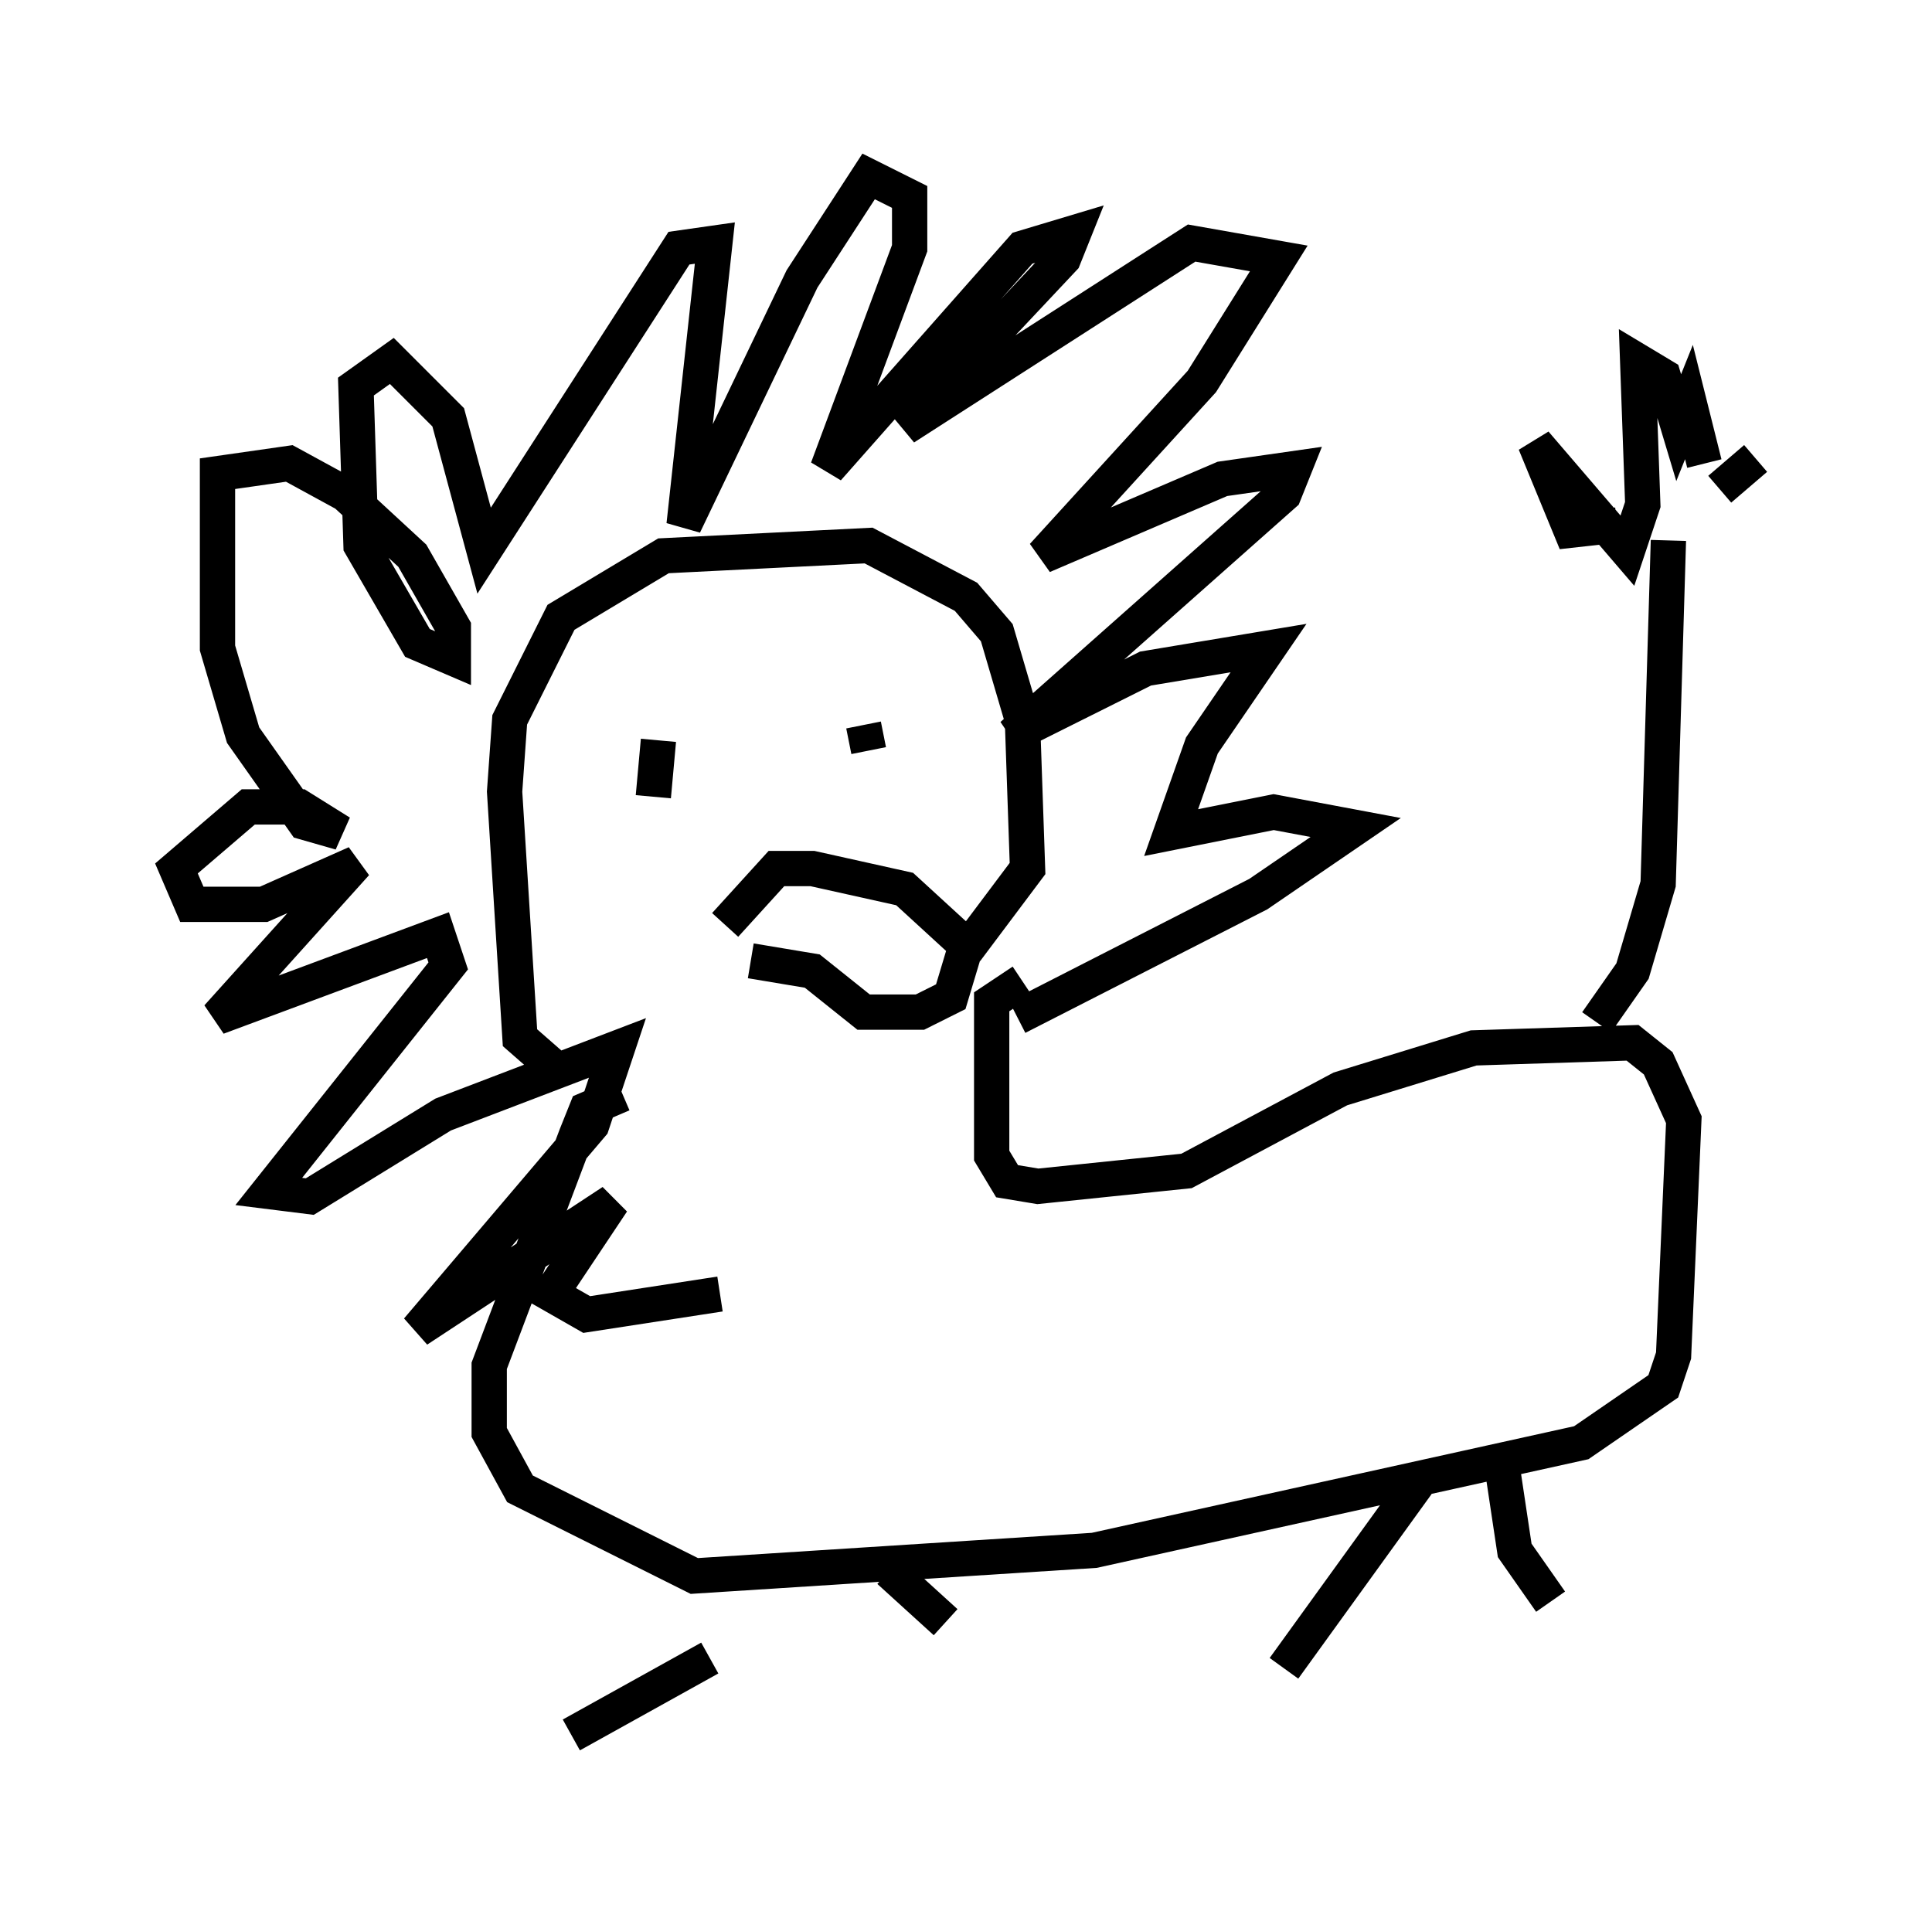 <?xml version="1.0" encoding="utf-8" ?>
<svg baseProfile="full" height="54.156" version="1.1" width="54.737" xmlns="http://www.w3.org/2000/svg" xmlns:ev="http://www.w3.org/2001/xml-events" xmlns:xlink="http://www.w3.org/1999/xlink"><defs /><rect fill="white" height="54.156" width="54.737" x="0" y="0" /><path d="M18.073, 29.983 m-2.179, 0.436 l-1.162, -1.017 -0.436, -6.972 l0.145, -2.034 1.453, -2.905 l2.905, -1.743 5.81, -0.291 l2.76, 1.453 0.872, 1.017 l0.726, 2.469 0.145, 4.212 l-1.743, 2.324 m1.453, 1.888 l6.827, -3.486 2.76, -1.888 l-2.324, -0.436 -2.905, 0.581 l0.872, -2.469 1.888, -2.76 l-3.486, 0.581 -3.777, 1.888 l7.698, -6.827 0.291, -0.726 l-2.034, 0.291 -5.084, 2.179 l4.503, -4.939 2.179, -3.486 l-2.469, -0.436 -8.134, 5.229 l4.503, -4.793 0.291, -0.726 l-1.453, 0.436 -5.52, 6.246 l2.324, -6.246 0.0, -1.453 l-1.162, -0.581 -1.888, 2.905 l-3.341, 6.972 0.872, -7.989 l-1.017, 0.145 -5.52, 8.57 l-1.017, -3.777 -1.598, -1.598 l-1.017, 0.726 0.145, 4.503 l1.598, 2.76 1.017, 0.436 l0.0, -0.872 -1.162, -2.034 l-1.888, -1.743 -1.598, -0.872 l-2.034, 0.291 0.0, 4.939 l0.726, 2.469 1.743, 2.469 l1.017, 0.291 -1.162, -0.726 l-1.453, 0.0 -2.034, 1.743 l0.436, 1.017 2.034, 0.0 l2.615, -1.162 -3.922, 4.358 l6.246, -2.324 0.291, 0.872 l-5.084, 6.391 1.162, 0.145 l3.777, -2.324 4.939, -1.888 l-0.726, 2.179 -4.939, 5.81 l5.52, -3.631 -1.743, 2.615 l1.017, 0.581 3.777, -0.581 m0.872, -9.441 l1.743, 0.291 1.453, 1.162 l1.598, 0.0 0.872, -0.436 l0.436, -1.453 -1.743, -1.598 l-2.615, -0.581 -1.017, 0.0 l-1.453, 1.598 m5.374, -5.665 l0.0, 0.0 m-1.453, 0.0 l0.145, 0.726 m-4.503, -0.436 l0.0, 0.0 m-0.581, 1.743 l0.0, 0.0 m-0.872, -1.598 l-0.145, 1.598 m10.458, 5.229 l-0.872, 0.581 0.0, 4.358 l0.436, 0.726 0.872, 0.145 l4.212, -0.436 4.358, -2.324 l3.777, -1.162 4.503, -0.145 l0.726, 0.581 0.726, 1.598 l-0.291, 6.682 -0.291, 0.872 l-2.324, 1.598 -13.799, 3.05 l-11.33, 0.726 -4.939, -2.469 l-0.872, -1.598 0.0, -1.888 l2.469, -6.536 0.291, -0.726 l1.017, -0.436 m27.598, -2.034 l1.017, -1.453 0.726, -2.469 l0.291, -9.732 m-1.453, -0.436 l-1.307, 0.145 -1.017, -2.469 l2.615, 3.05 0.436, -1.307 l-0.145, -4.067 0.726, 0.436 l0.436, 1.453 0.291, -0.726 l0.436, 1.743 m1.453, -0.145 l-1.017, 0.872 m-28.614, 33.117 l-3.922, 2.179 m9.006, -4.648 l1.598, 1.453 m13.363, -3.922 l-3.777, 5.229 m6.101, -6.246 l0.436, 2.905 1.017, 1.453 " fill="none" stroke="black" stroke-width="1" /></svg>